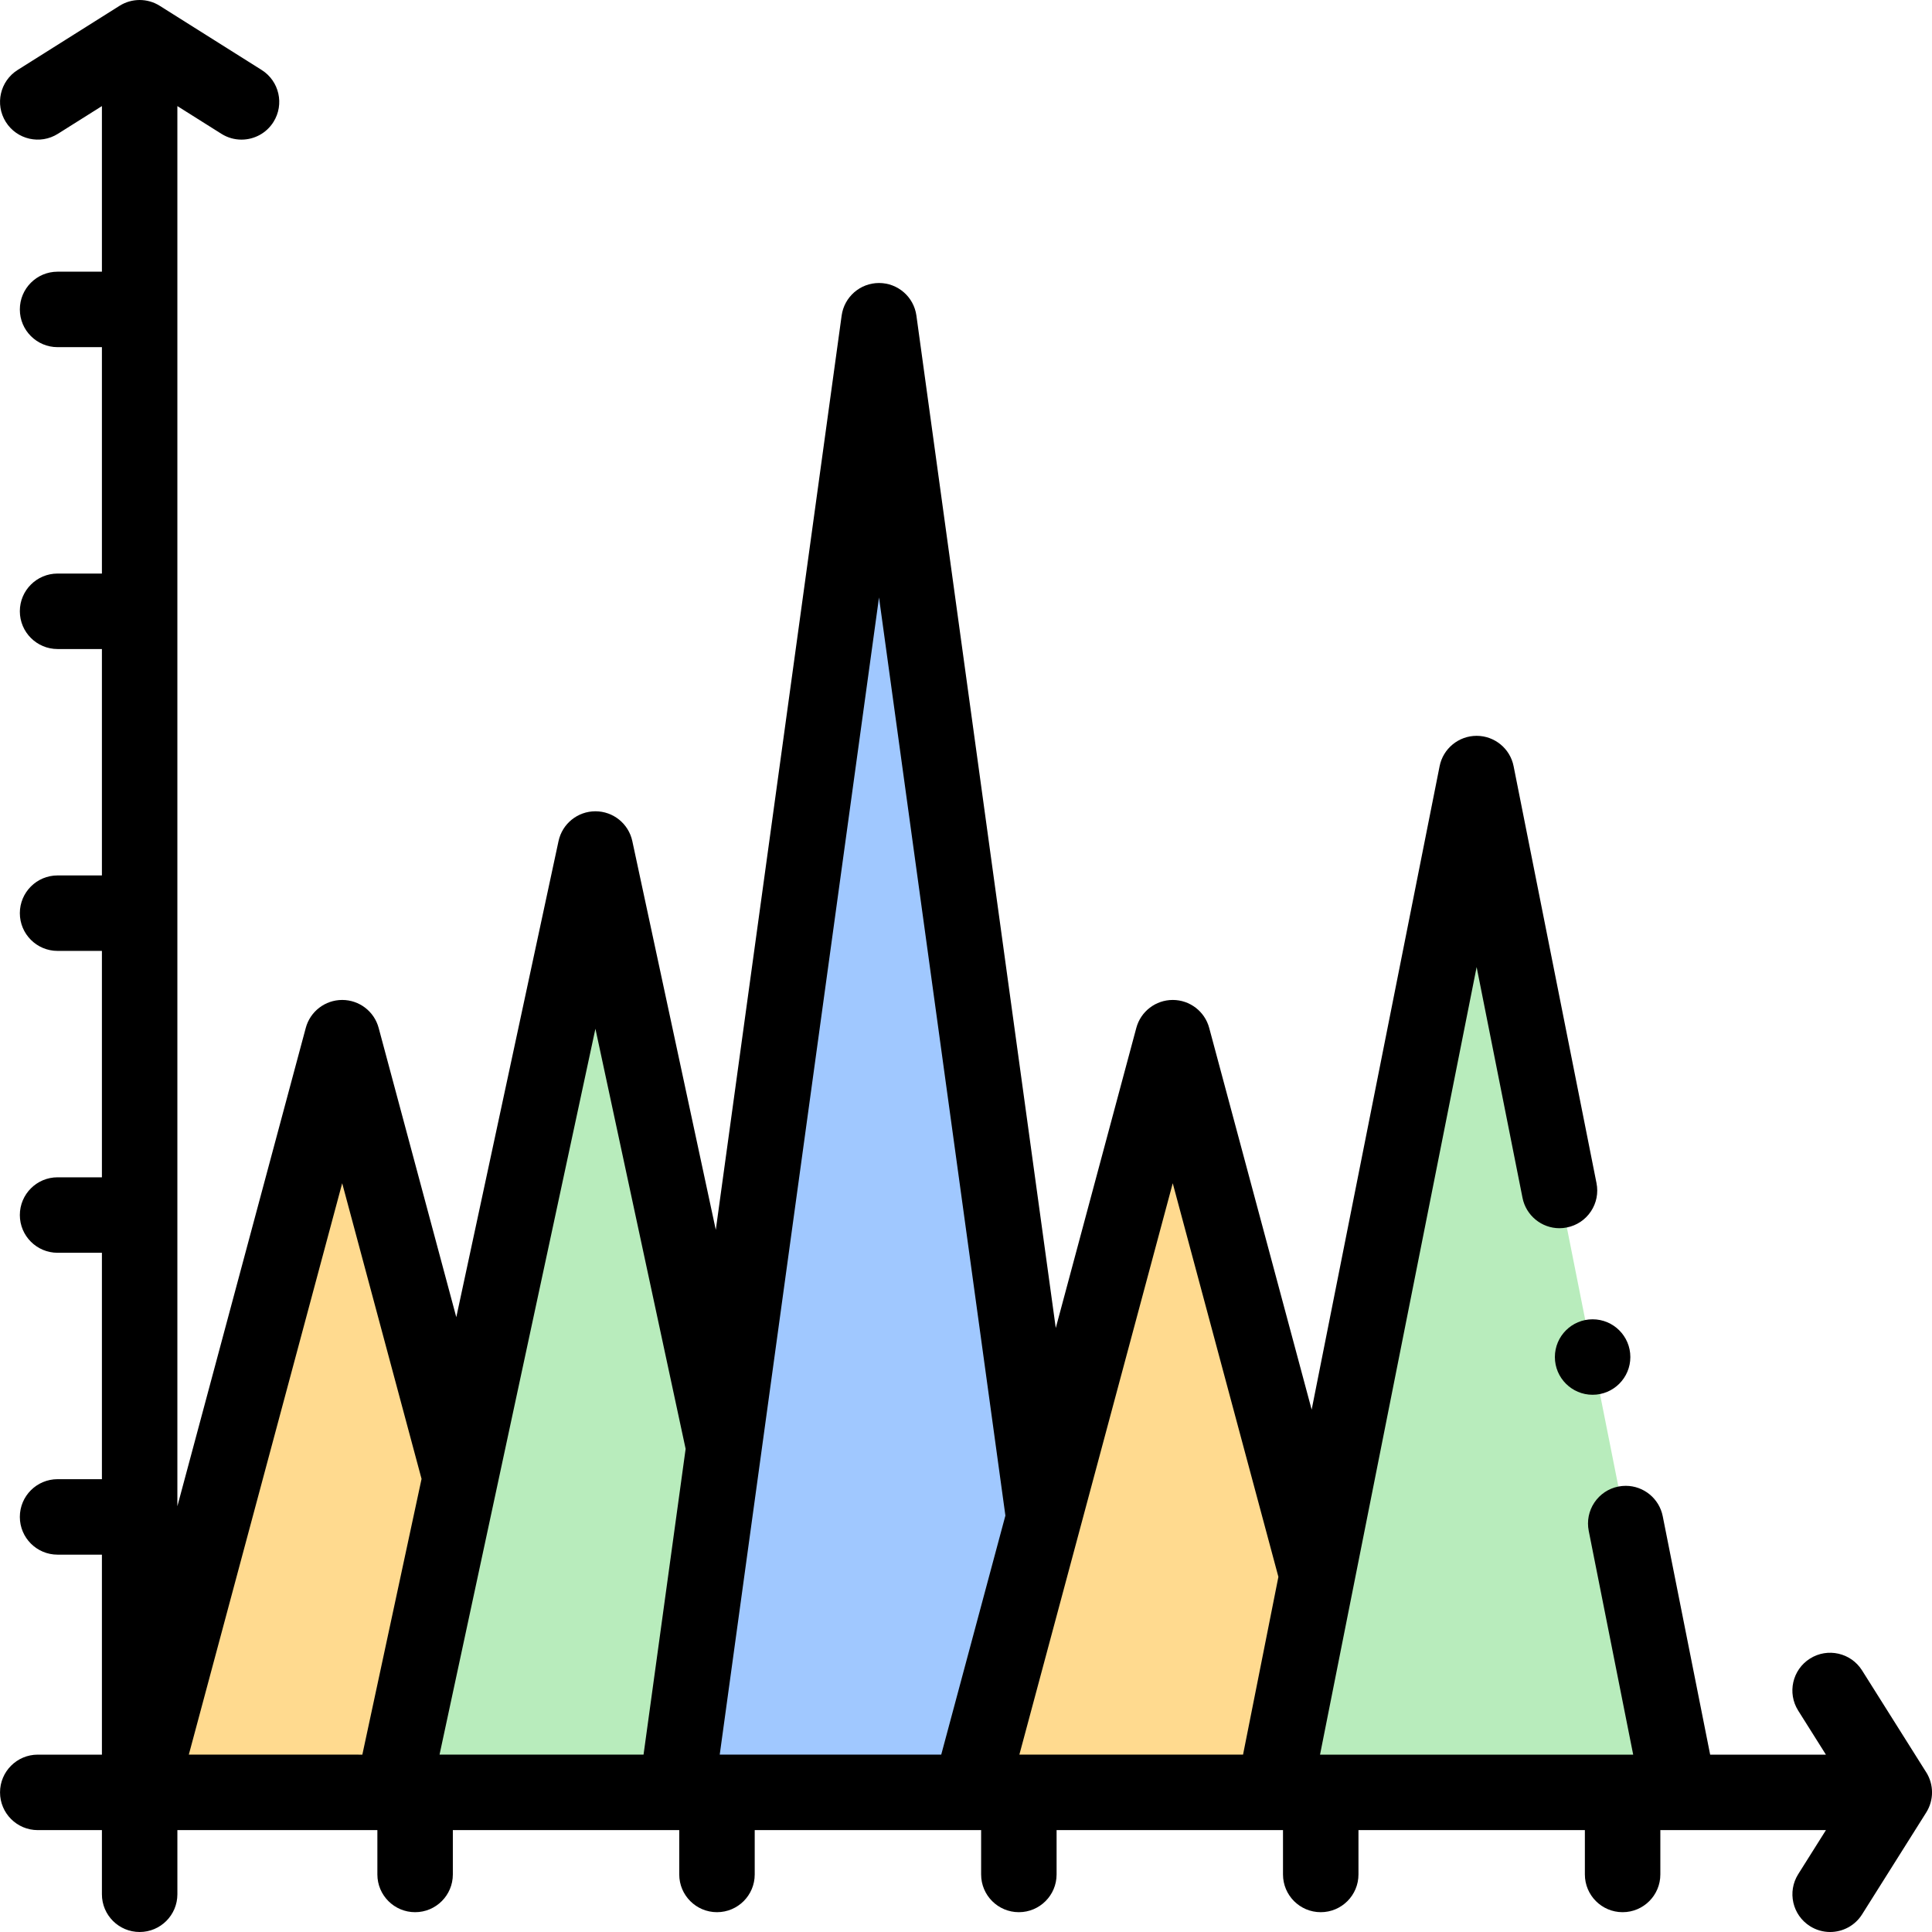 <svg id="Layer_1" enable-background="new 0 0 512.001 512.001" height="512" viewBox="0 0 512.001 512.001" width="512" xmlns="http://www.w3.org/2000/svg"><g><path d="m144.37 474.997h-107.369l53.685-200z" fill="#ffda8f"/><path d="m211.475 474.997h-107.368l53.684-250z" fill="#b8ecbc"/><path d="m286.633 474.997h-107.369l53.685-390z" fill="#a0c8ff"/><path d="m364.475 474.997h-107.368l53.684-200z" fill="#ffda8f"/><path d="m337.633 474.997h107.368l-53.684-270z" fill="#b8ecbc"/><g><path d="m510.464 469.672-17-27c-2.943-4.674-9.118-6.077-13.791-3.134-4.674 2.942-6.077 9.116-3.134 13.79l7.349 11.672h-30.678l-12.569-63.19c-.92-4.66-5.04-8.05-9.79-8.05-.66 0-1.32.06-1.96.19-2.62.52-4.88 2.029-6.37 4.25-1.48 2.22-2.01 4.89-1.49 7.51l11.78 59.29h-82.99l41.5-208.72 12.16 61.159c.92 4.66 5.04 8.051 9.79 8.051.66 0 1.32-.07 1.96-.2 2.62-.521 4.88-2.021 6.37-4.25 1.48-2.221 2.01-4.88 1.49-7.5l-21.97-110.49c-.92-4.67-5.05-8.05-9.8-8.05-4.76 0-8.89 3.38-9.81 8.05l-33.908 170.518-27.154-101.163c-1.173-4.369-5.134-7.407-9.658-7.407s-8.485 3.038-9.658 7.407l-21.346 79.525-36.932-268.296c-.682-4.949-4.911-8.637-9.907-8.637s-9.225 3.688-9.907 8.637l-33.35 242.286-22.123-103.022c-.99-4.608-5.063-7.9-9.777-7.9s-8.788 3.292-9.777 7.9l-27.093 126.167-20.577-76.66c-1.173-4.369-5.134-7.407-9.658-7.407s-8.485 3.038-9.658 7.407l-34.027 126.763v-371.054l11.672 7.349c1.655 1.043 3.498 1.54 5.319 1.539 3.321 0 6.571-1.654 8.472-4.673 2.942-4.674 1.54-10.848-3.134-13.79l-27-17c-3.256-2.051-7.4-2.051-10.656 0l-27 17c-4.674 2.942-6.077 9.116-3.134 13.79s9.118 6.076 13.791 3.134l11.672-7.349v43.886h-11.75c-5.523 0-10 4.478-10 10s4.477 10 10 10h11.75v60h-11.75c-5.523 0-10 4.478-10 10s4.477 10 10 10h11.75v60h-11.75c-5.523 0-10 4.478-10 10s4.477 10 10 10h11.75v60h-11.75c-5.523 0-10 4.478-10 10s4.477 10 10 10h11.75v60h-11.75c-5.523 0-10 4.478-10 10s4.477 10 10 10h11.75v53h-17c-5.523 0-10 4.478-10 10s4.477 10 10 10h17v17c0 5.522 4.477 10 10 10s10-4.478 10-10v-17h53v11.75c0 5.522 4.477 10 10 10s10-4.478 10-10v-11.75h60v11.75c0 5.522 4.477 10 10 10s10-4.478 10-10v-11.75h60v11.75c0 5.522 4.477 10 10 10s10-4.478 10-10v-11.75h60v11.75c0 5.522 4.477 10 10 10s10-4.478 10-10v-11.75h60v11.75c0 5.522 4.477 10 10 10s10-4.478 10-10v-11.75h43.887l-7.349 11.672c-2.942 4.674-1.54 10.848 3.134 13.79 1.655 1.043 3.498 1.539 5.319 1.539 3.321 0 6.571-1.654 8.472-4.673l17-27c2.048-3.256 2.048-7.4-.002-10.656zm-414.439-4.672h-1c0-.001 0-.002.001-.003h-44.987l40.646-151.427 21.032 78.354zm74.522-.003h-54.064l41.309-192.37 23.908 111.343zm78.89 0h-58.702l42.213-306.668 33.493 243.317zm79.985 0h-59.278l40.646-151.427 28 104.314z"/><circle cx="422.06" cy="359.63" r="10"/></g></g></svg>